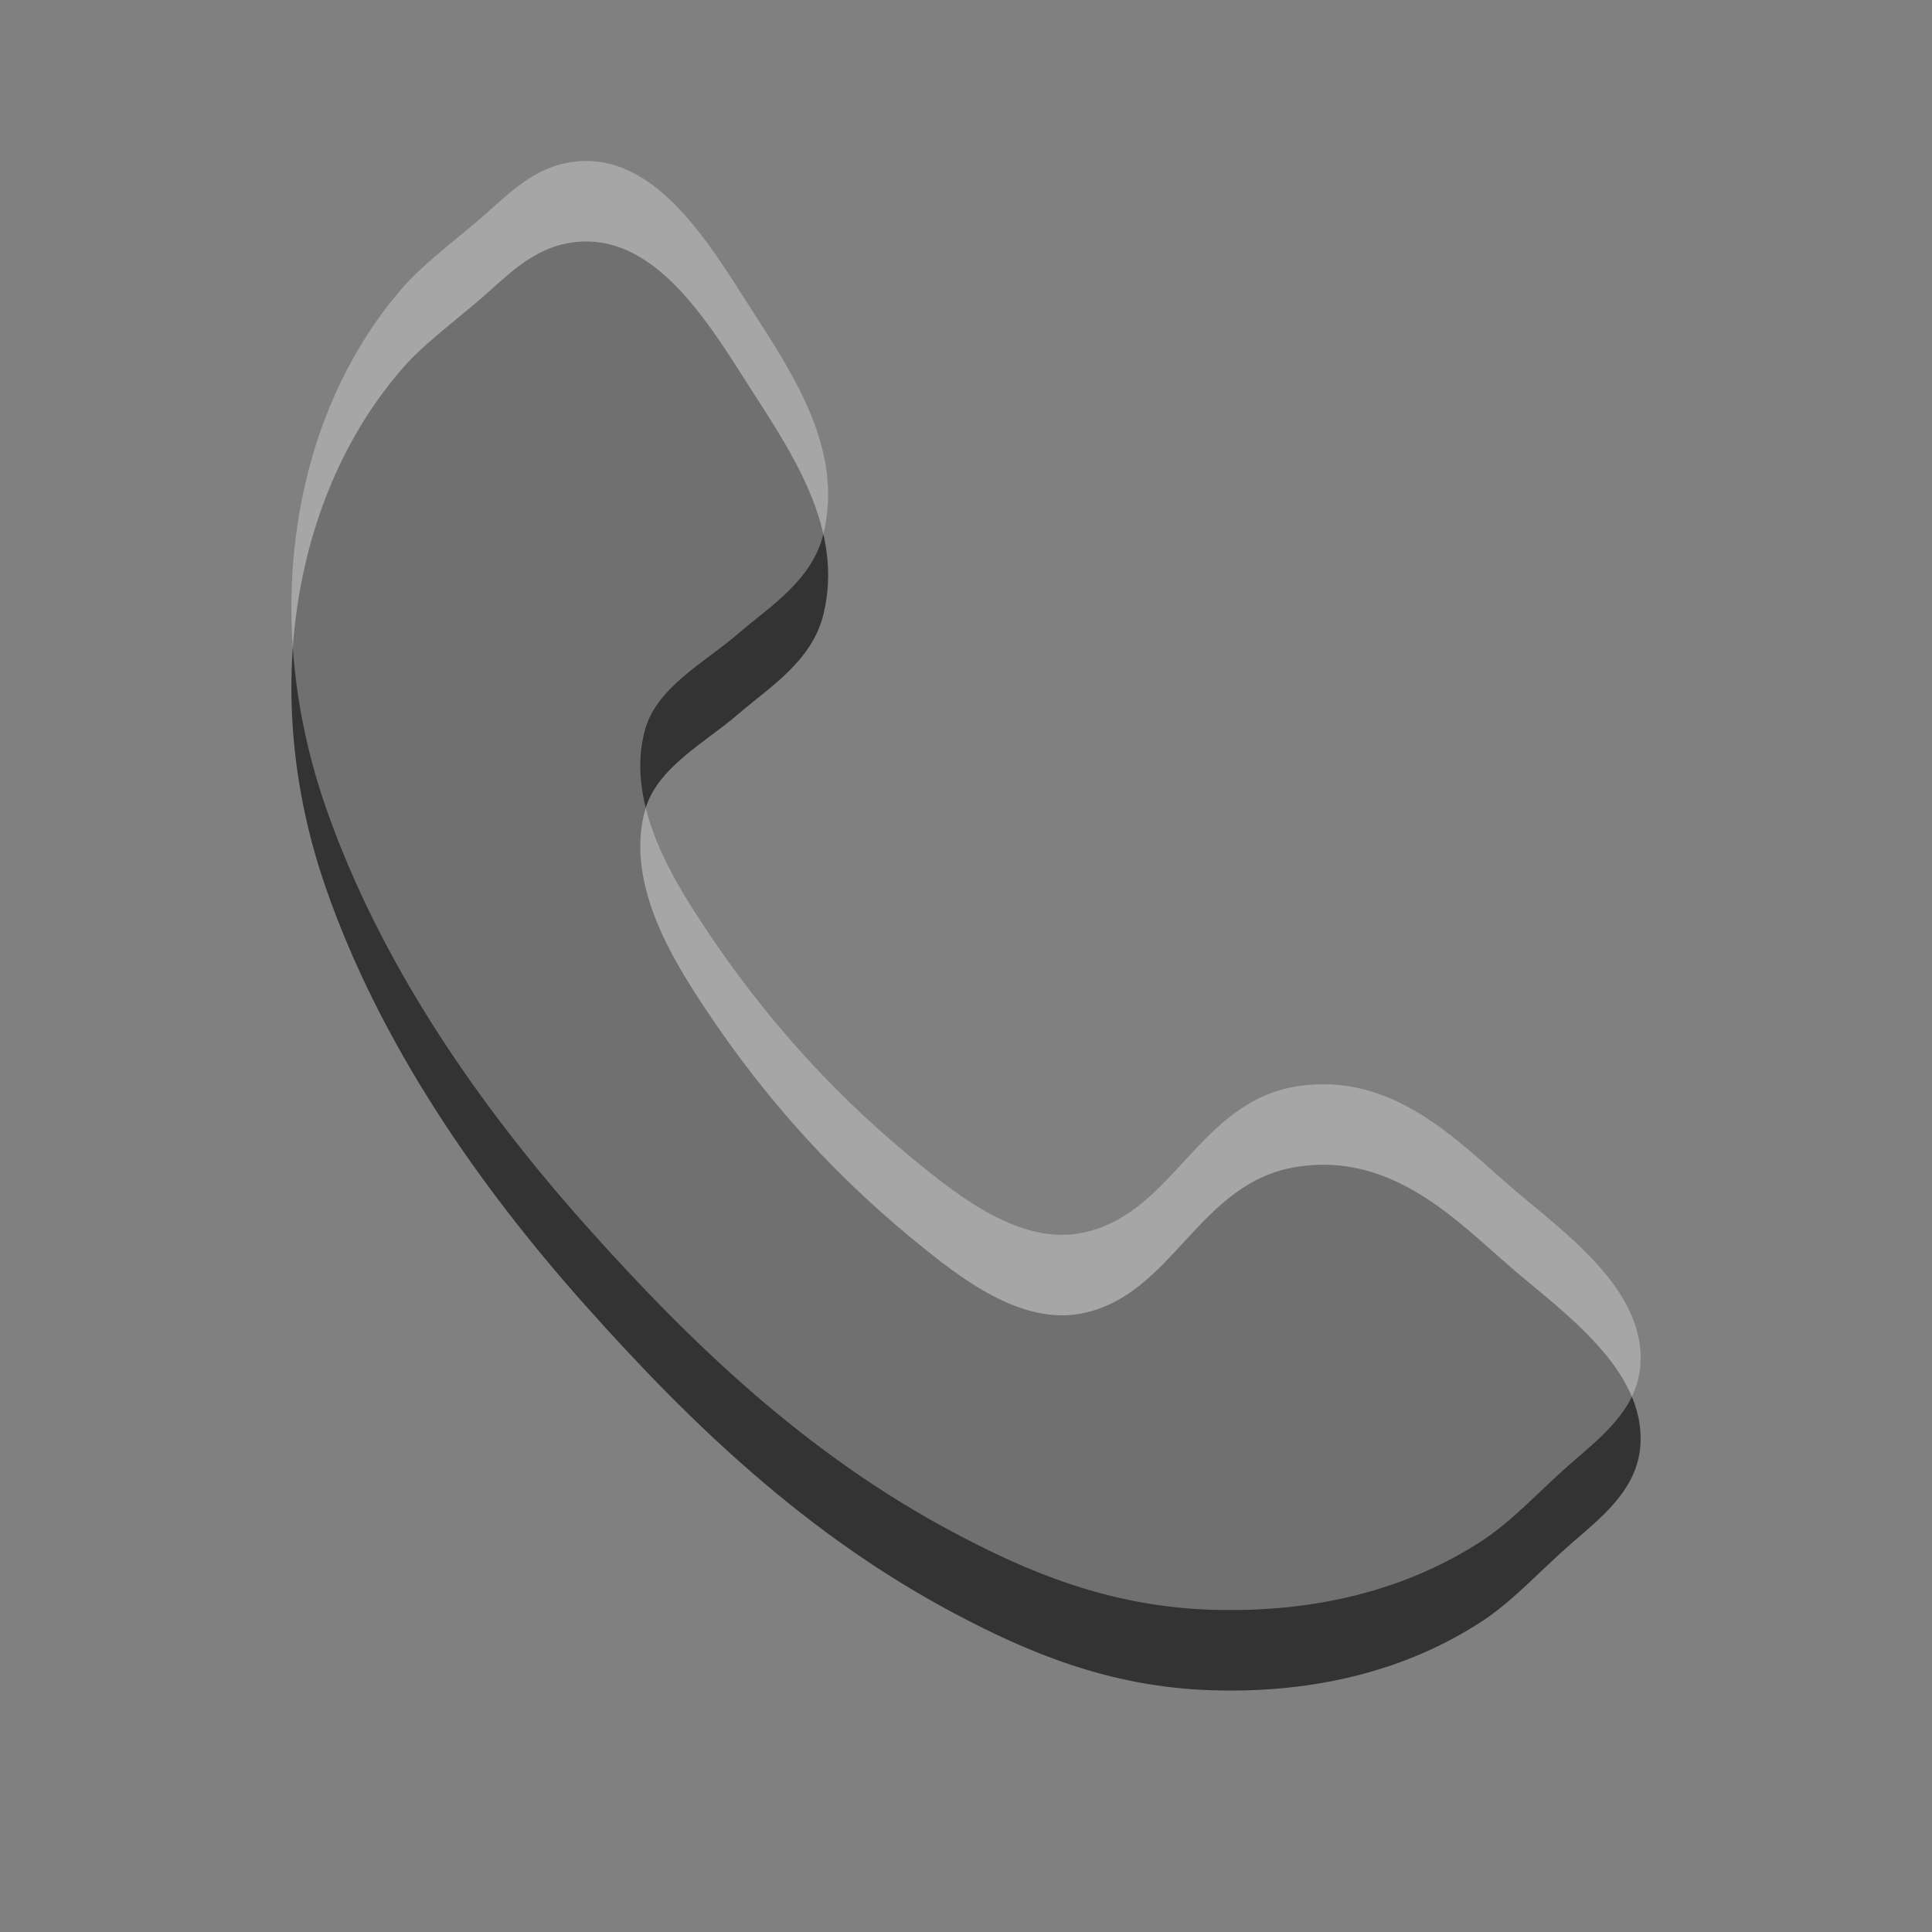 <?xml version="1.0" encoding="UTF-8" standalone="no"?>
<!-- Created with Inkscape (http://www.inkscape.org/) -->

<svg
   xmlns:dc="http://purl.org/dc/elements/1.1/"
   xmlns:cc="http://creativecommons.org/ns#"
   xmlns:rdf="http://www.w3.org/1999/02/22-rdf-syntax-ns#"
   xmlns:svg="http://www.w3.org/2000/svg"
   xmlns="http://www.w3.org/2000/svg"
   xmlns:sodipodi="http://sodipodi.sourceforge.net/DTD/sodipodi-0.dtd"
   xmlns:inkscape="http://www.inkscape.org/namespaces/inkscape"
   width="24"
   height="24"
   id="svg3495"
   version="1.1"
   inkscape:version="0.48.4 r9939"
   sodipodi:docname="archive-extract.svg">
  <rect width="100%" height="100%" fill="#808080" stroke="none"/>
  <defs
     id="defs3497" />
  <sodipodi:namedview
     id="base"
     pagecolor="#ffffff"
     bordercolor="#666666"
     borderopacity="1.0"
     inkscape:pageopacity="0.0"
     inkscape:pageshadow="2"
     inkscape:zoom="1"
     inkscape:cx="-152.74844"
     inkscape:cy="13.782275"
     inkscape:current-layer="layer1"
     showgrid="false"
     inkscape:grid-bbox="true"
     inkscape:document-units="px"
     inkscape:window-width="1364"
     inkscape:window-height="701"
     inkscape:window-x="0"
     inkscape:window-y="27"
     inkscape:window-maximized="1"
     inkscape:snap-bbox="true"
     inkscape:bbox-paths="true"
     inkscape:bbox-nodes="true"
     inkscape:snap-bbox-edge-midpoints="false">
    <inkscape:grid
       type="xygrid"
       id="grid3512"
       empspacing="4"
       visible="true"
       enabled="true"
       snapvisiblegridlinesonly="true"
       dotted="false" />
  </sodipodi:namedview>
  <g
     id="layer1"
     inkscape:label="Layer 1"
     inkscape:groupmode="layer"
     transform="translate(1,-25)">
    <path
       id="path13"
       d="m 6.048,28.022 c 1.062,-0.201 1.757,0.997 2.287,1.822 0.515,0.802 1.15,1.743 0.894,2.787 -0.142,0.586 -0.672,0.905 -1.072,1.251 -0.395,0.341 -0.997,0.654 -1.143,1.179 -0.238,0.851 0.283,1.743 0.606,2.252 0.734,1.149 1.62,2.184 2.752,3.108 0.548,0.449 1.309,1.048 2.071,0.894 1.139,-0.23 1.44,-1.635 2.68,-1.822 1.18,-0.179 1.979,0.677 2.646,1.251 0.642,0.555 1.678,1.266 1.608,2.216 -0.041,0.546 -0.479,0.885 -0.859,1.215 -0.386,0.337 -0.725,0.715 -1.106,0.964 -0.924,0.603 -2.058,0.899 -3.36,0.858 C 12.775,45.957 11.758,45.523 10.835,45.031 9.031,44.069 7.606,42.716 6.263,41.207 4.942,39.724 3.722,37.969 3.047,36.028 2.205,33.604 2.65,31.114 4.013,29.561 4.243,29.297 4.607,29.021 4.941,28.738 5.273,28.454 5.581,28.11 6.048,28.022 z"
       clip-rule="evenodd"
       inkscape:connector-curvature="0"
       style="fill:#333333;fill-opacity:1;fill-rule:evenodd;stroke:none;display:inline;enable-background:new" />
    <path
       style="opacity:0.3;fill:#ffffff;fill-opacity:1;fill-rule:evenodd;stroke:none;display:inline;enable-background:new"
       inkscape:connector-curvature="0"
       clip-rule="evenodd"
       d="m 6.048,27.022 c 1.062,-0.201 1.757,0.997 2.287,1.822 0.515,0.802 1.15,1.743 0.894,2.787 -0.142,0.586 -0.672,0.905 -1.072,1.251 -0.395,0.341 -0.997,0.654 -1.143,1.179 -0.238,0.851 0.283,1.743 0.606,2.252 0.734,1.149 1.62,2.184 2.752,3.108 0.548,0.449 1.309,1.048 2.071,0.894 1.139,-0.23 1.44,-1.635 2.68,-1.822 1.18,-0.179 1.979,0.677 2.646,1.251 0.642,0.555 1.678,1.266 1.608,2.216 -0.041,0.546 -0.479,0.885 -0.859,1.215 -0.386,0.337 -0.725,0.715 -1.106,0.964 -0.924,0.603 -2.058,0.899 -3.36,0.858 C 12.775,44.957 11.758,44.523 10.835,44.031 9.031,43.069 7.606,41.716 6.263,40.207 4.942,38.724 3.722,36.969 3.047,35.028 2.205,32.604 2.65,30.114 4.013,28.561 4.243,28.297 4.607,28.021 4.941,27.738 5.273,27.454 5.581,27.11 6.048,27.022 z"
       id="path3806" />
  </g>
</svg>
